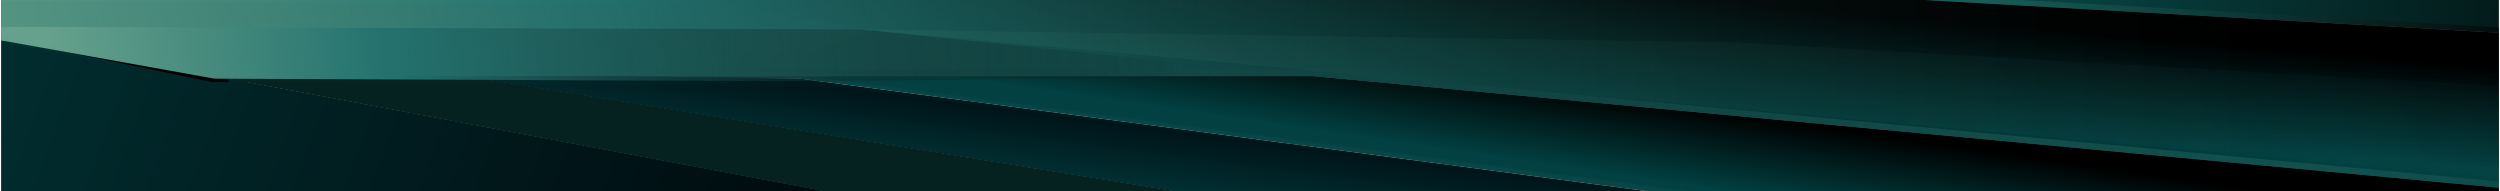 <svg xmlns='http://www.w3.org/2000/svg' width='1123' height='86' fill='none'><g clip-path='url(#a)' filter='url(#b)'><path fill='url(#c)' d='M1125.99-127.848V14.9l-.58-.023-2.22-.14L809.649-3.118H367.684L-.996-33.561h-.093v-94.287z'/><path fill='url(#d)' d='M1123.19 12.29v69.742L587.031 31.567H93.617l-.887-.186-8.513-1.772-52.31-10.932-31.732-6.62-1.17-.257-.094-.023v-47.715h.094l365.872 30.21h441.967z' opacity='.7'/><path fill='url(#e)' d='M1125.99 14.9v69.743l-.58-.047-535.575-50.419H96.425l-.89-.186-1.472-.303-3.46-.723-69.15-14.452-22.448-4.685-.094-.023V-33.56h.094L367.684-3.118h441.965l313.541 17.855 2.22.14z'/><path fill='url(#f)' d='M1126 81.822v52.563l-.59-.07-.16-.023-192.549-25.594L852.4 98.022 371.965 34.177 359.5 32.522H216.389l-5.916-.955-.633-.094-.654-.116h380.651l79.18 7.459 454.173 42.75 2.22.21z' opacity='.7'/><path fill='url(#g)' d='M1126 84.643v52.563l-.59-.07-.16-.023-328.435-43.66L370.82 36.836l-11.32-1.492H216.389l-7.203-1.166h380.651l535.573 50.42.59.046z'/><path stroke='#000' stroke-miterlimit='10' stroke-width='2.919' d='M209.191 34.178H96.425l6.165 1.165h113.788z'/><path fill='#2F776B' d='M1125.24 133.593v80.255H-1.84l.75-201.458-.002-.007H-1l30.494 6.247 53.48 10.956 1.238.023 132.707 1.958 141.827 2.098 3.929.513 16.719 2.19z' opacity='.1'/><path fill='url(#h)' d='M1126 137.206v45.687l-.58-.093-.17-.023-894.009-144.87-15.083-2.447-7.952-1.282-7.343-1.189h1.661l6.362.023 75.321 1.166 75.296 1.165 11.321 1.492 425.994 56.62 328.432 43.658.17.023z'/><path fill='url(#i)' d='m1042.27 212.584-939-177.262-7.37-.152-96.99-19.56v196.975h1043.36z'/><path stroke='#000' stroke-miterlimit='10' stroke-width='2.919' d='m102.588 35.342-6.166-1.165-97.51-20.119v1.55l96.34 19.734z'/><path stroke='#000' stroke-miterlimit='10' stroke-width='2.919' d='M-1.089 13.814v.245l97.511 20.119z'/><path fill='#052120' d='M1125.99 182.892v29.696h-85.73L110.521 36.834h-.046l-7.88-1.492-4.886-.932h-.047l-1.193-.234h-.047l-.89-.186-5.472-1.026h.54l110.022-.28 1.894.304 7.296 1.188 7.179 1.166.867.14 15.059 2.447 892.333 144.846.16.024z'/><path fill='url(#j)' d='M1125.99 14.9v69.743l-.58-.047-535.575-50.419H96.425l-.89-.186-1.472-.303-3.46-.723-69.15-14.452-22.448-4.685-.094-.023V-37.5h.094L367.684-7.057 516.76-5.73l292.889 2.61 313.541 17.856 2.22.14z'/><path fill='url(#k)' d='m390.833 13.805-27.827 9.883-331.1-5.011-2.407-.047-8.046-.116-1.027-.024-7.953-.116-2.408-.023L.9 18.21l-1.894-.047h-.057V12.22l-.037.163V.403h.094l328.317 1.864 61.641 11.188 1.87.35z' opacity='.6'/><path fill='url(#l)' d='m-1.106 12.907.014-.524v-.35h.093l1.17.023 386.217 1.142 2.572.257 174.986 18.111 25.232 2.611 2.245.233-212.027 1.958-16.393.14-58.976-.256-201.293-.886-6.313-.023-9.4-1.679L.896 18.21-1 17.86l-.093-.023'/><g opacity='.06'><path fill='#3A7E74' d='m-1.085 16.229.093.023 11.06 2.098 28.835 5.454.654.117 55.35 10.466 2.761.023h.047l118.442 1.05 1.707.023 86.17.769 66.788.582 6.616.07 555.264 71.794 192.548 24.895.16.023.59.07v2.331l-.59-.07-.16-.023-328.434-42.47-419.565-54.242-144.328-1.282-1.684-.023-120.712-1.072h-.046l-15.807-.14L-.992 18.606h-.093' opacity='.5'/></g><path fill='url(#m)' d='M1126 38.84v41.375l-.59-.047-2.22-.21-454.174-41.141-82.242-7.46L386.392 13.2l392.859 5.827 343.939 19.65 2.22.14z' opacity='.1'/></g><defs><linearGradient id='e' x1='562.07' x2='565.896' y1='30.132' y2='-15.88' gradientUnits='userSpaceOnUse'><stop stop-color='#024041'/><stop offset='1'/></linearGradient><linearGradient id='g' x1='669.888' x2='675.038' y1='70.218' y2='35.389' gradientUnits='userSpaceOnUse'><stop stop-color='#024041'/><stop offset='1'/></linearGradient><linearGradient id='h' x1='662.061' x2='667.319' y1='118.549' y2='77.722' gradientUnits='userSpaceOnUse'><stop stop-color='#024041'/><stop offset='1' stop-color='#00151A'/></linearGradient><linearGradient id='i' x1='-196.234' x2='418.345' y1='-52.719' y2='175.625' gradientUnits='userSpaceOnUse'><stop stop-color='#024041'/><stop offset='1' stop-color='#000408'/></linearGradient><linearGradient id='j' x1='-72.683' x2='1054.4' y1='23.571' y2='23.571' gradientUnits='userSpaceOnUse'><stop stop-color='#65A18C'/><stop offset='.295' stop-color='#24726E'/><stop offset='1' stop-opacity='0'/></linearGradient><linearGradient id='k' x1='17.619' x2='298.886' y1='92.156' y2='-43.331' gradientUnits='userSpaceOnUse'><stop offset='.001' stop-color='#559680'/><stop offset='1' stop-color='#216360' stop-opacity='.5'/></linearGradient><linearGradient id='l' x1='23.432' x2='533.158' y1='40.471' y2='7.987' gradientUnits='userSpaceOnUse'><stop stop-color='#65A18C'/><stop offset='.295' stop-color='#24726E'/><stop offset='1' stop-opacity='0'/></linearGradient><linearGradient id='m' x1='468.93' x2='1059.21' y1='184.547' y2='-99.794' gradientUnits='userSpaceOnUse'><stop offset='.001' stop-color='#559680'/><stop offset='1' stop-color='#216360' stop-opacity='.5'/></linearGradient><radialGradient id='c' cx='0' cy='0' r='1' gradientTransform='matrix(1260.06 0 0 1255.99 6.335 -131.22)' gradientUnits='userSpaceOnUse'><stop stop-color='#ADD4C6'/><stop offset='.295' stop-color='#6EA999'/><stop offset='.528' stop-color='#1C6660'/><stop offset='.746' stop-color='#07403F'/><stop offset='1'/></radialGradient><radialGradient id='d' cx='0' cy='0' r='1' gradientTransform='matrix(424.975 0 0 423.601 740.084 168.996)' gradientUnits='userSpaceOnUse'><stop stop-color='#90C0AE'/><stop offset='.295' stop-color='#24726E'/><stop offset='.528' stop-color='#1C6660'/><stop offset='1'/></radialGradient><radialGradient id='f' cx='0' cy='0' r='1' gradientTransform='matrix(679.457 0 0 677.261 832.674 420.046)' gradientUnits='userSpaceOnUse'><stop stop-color='#90C0AE'/><stop offset='.295' stop-color='#24726E'/><stop offset='.528' stop-color='#1C6660'/><stop offset='.746' stop-color='#07403F'/><stop offset='1'/></radialGradient><clipPath id='a'><path fill='#fff' d='M.5 0h1122v86H.5z'/></clipPath><filter id='b' width='1130' height='94' x='-3.5' y='-4' color-interpolation-filters='sRGB' filterUnits='userSpaceOnUse'><feFlood flood-opacity='0' result='BackgroundImageFix'/><feGaussianBlur in='BackgroundImageFix' stdDeviation='2'/><feComposite in2='SourceAlpha' operator='in' result='effect1_backgroundBlur_9724_10877'/><feBlend in='SourceGraphic' in2='effect1_backgroundBlur_9724_10877' result='shape'/></filter></defs></svg>